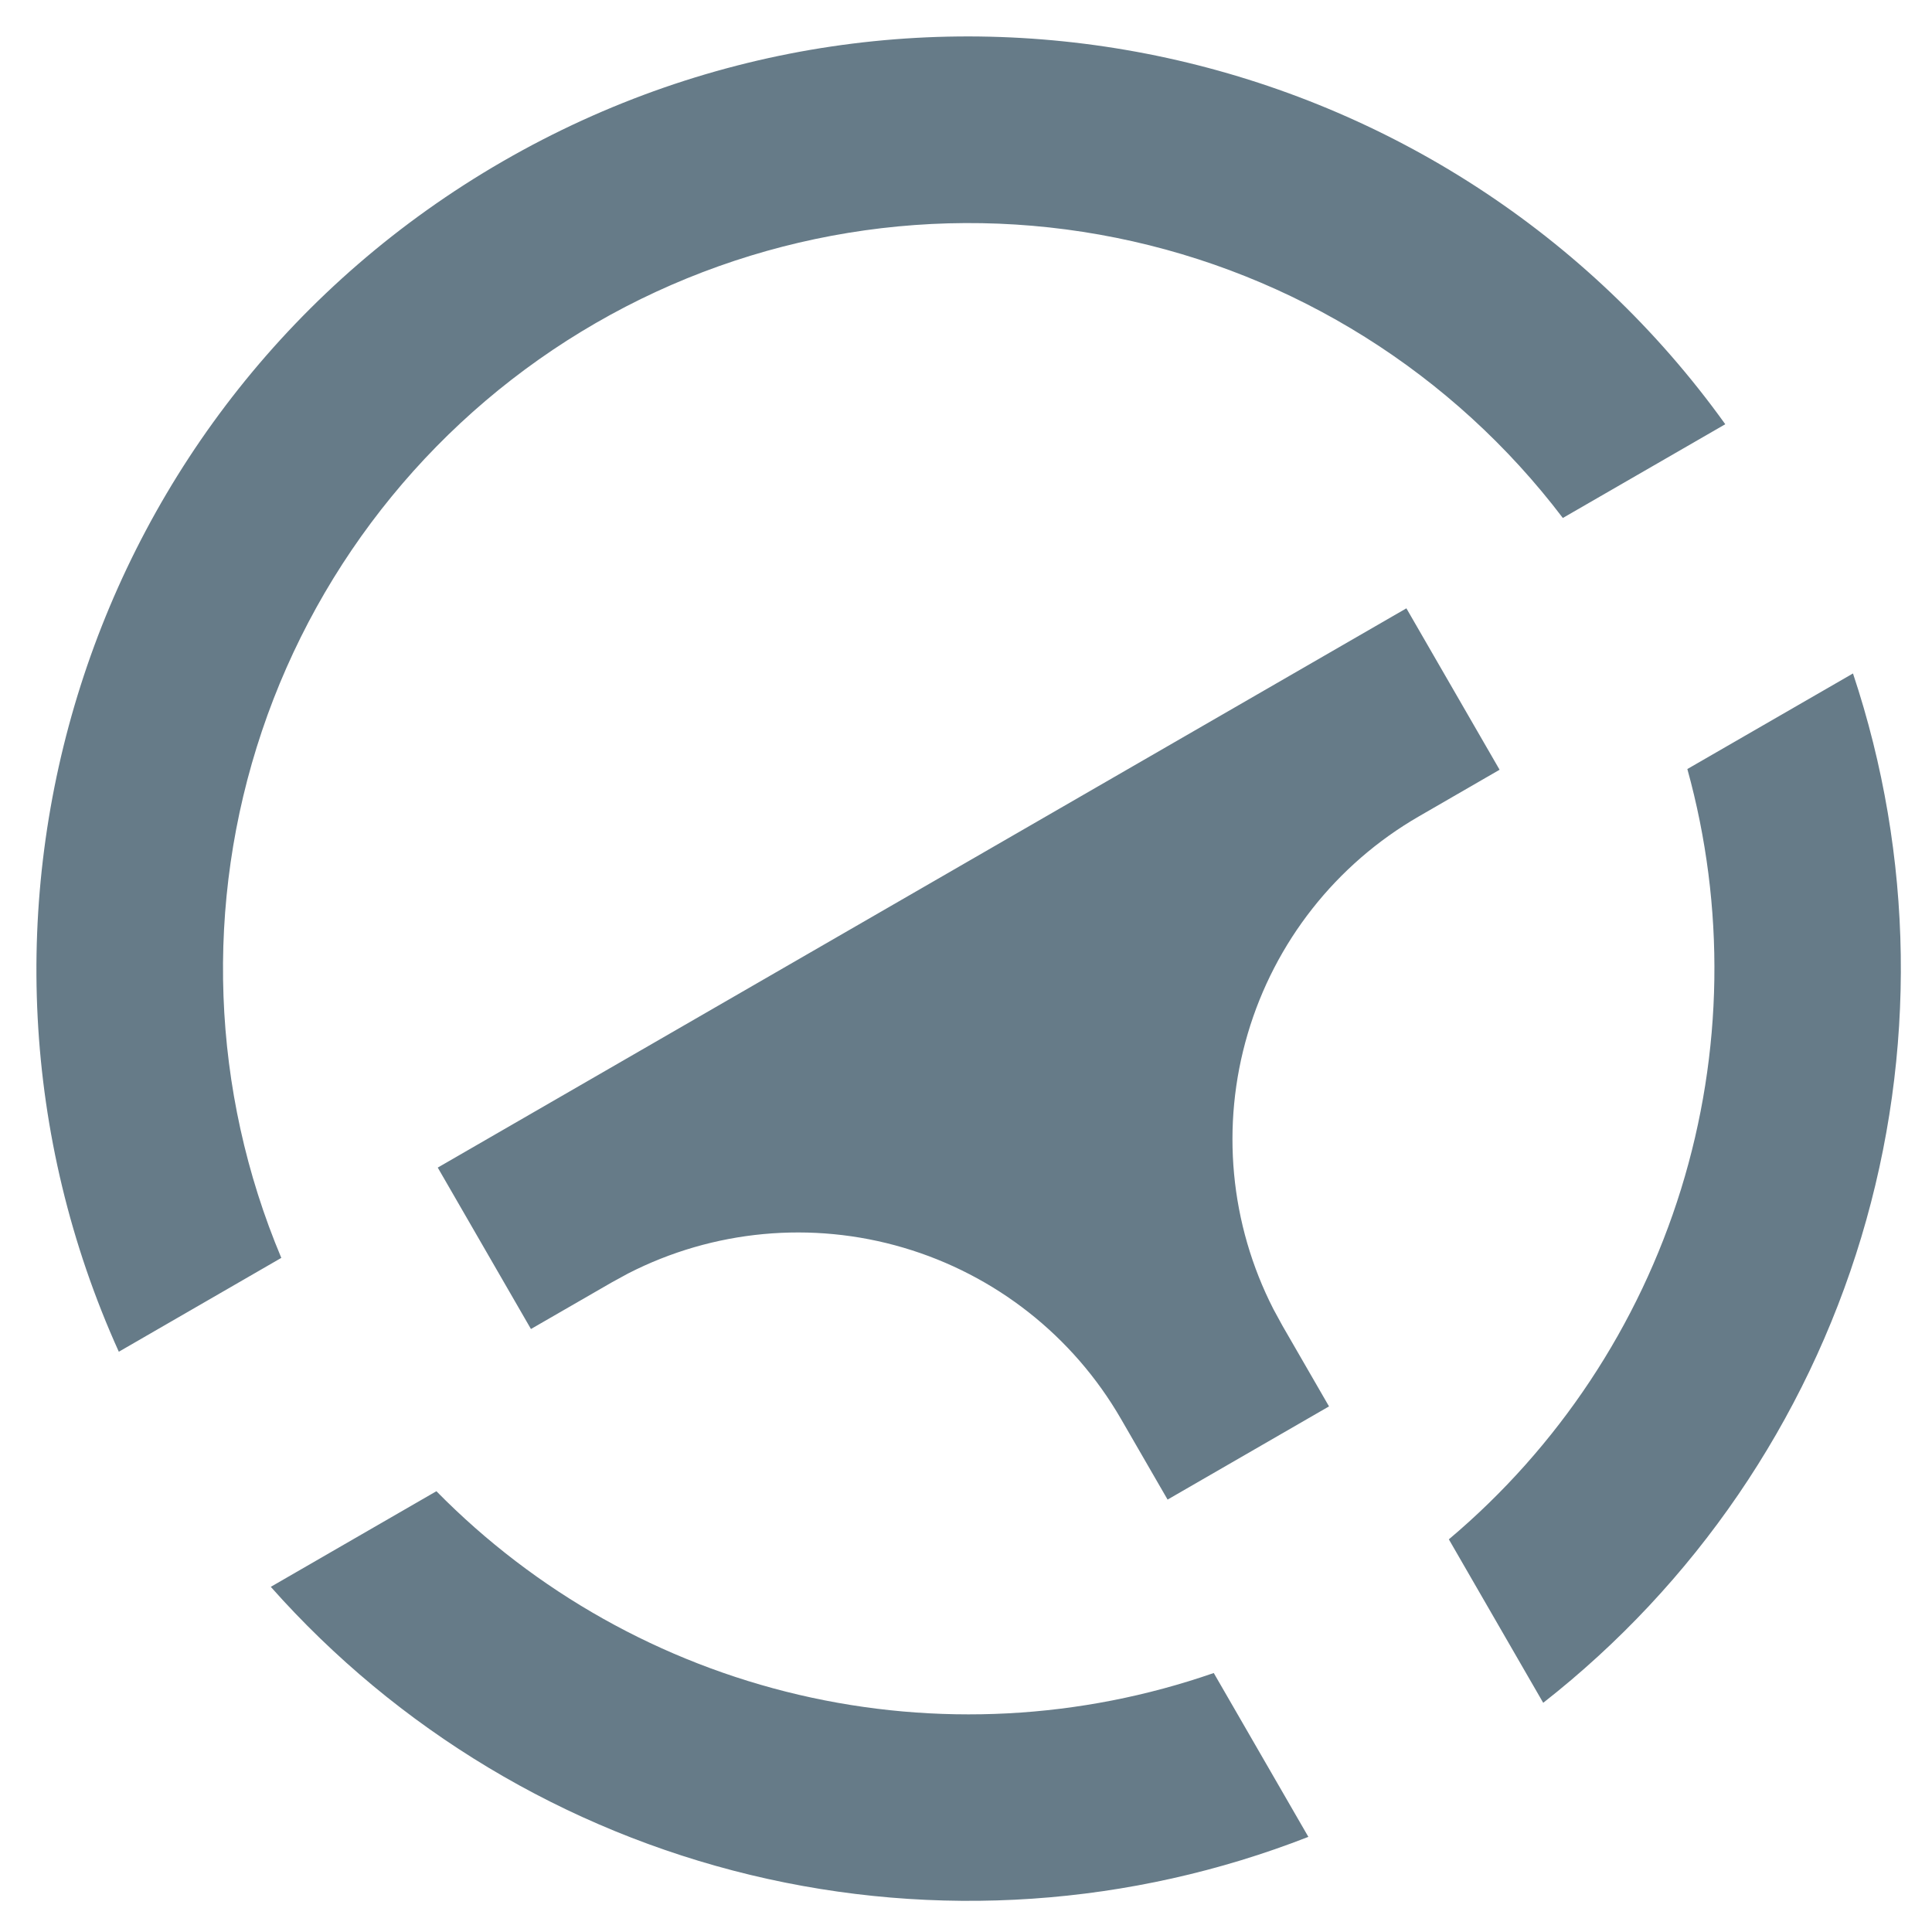 <svg width="38" height="38" viewBox="0 0 38 38" fill="none" xmlns="http://www.w3.org/2000/svg">
<path d="M36.446 13.246C37.643 16.837 37.7 20.71 36.609 24.335C35.518 27.96 33.333 31.158 30.353 33.492L28.497 30.277C30.647 28.466 32.232 26.075 33.064 23.389C33.895 20.703 33.938 17.835 33.188 15.126L36.446 13.246ZM8.585 29.332C10.534 31.313 13.005 32.701 15.711 33.334C18.418 33.967 21.248 33.818 23.873 32.906L25.734 36.129C22.238 37.495 18.407 37.756 14.758 36.877C11.108 35.997 7.817 34.02 5.326 31.211L8.584 29.33L8.585 29.332ZM27.662 11.965L29.495 15.14L27.908 16.057C26.278 16.998 25.073 18.529 24.541 20.333C24.008 22.138 24.19 24.078 25.048 25.752L25.224 26.075L26.14 27.662L22.965 29.495L22.048 27.908C21.107 26.278 19.576 25.073 17.772 24.541C15.967 24.008 14.027 24.19 12.353 25.048L12.031 25.224L10.443 26.14L8.61 22.965L27.662 11.965ZM9.886 3.175C18.118 -1.577 28.506 0.781 33.934 8.344L30.739 10.188C28.58 7.343 25.456 5.383 21.954 4.677C18.453 3.971 14.814 4.566 11.72 6.353C8.627 8.139 6.291 10.992 5.152 14.378C4.013 17.764 4.148 21.448 5.533 24.741L2.337 26.587C-1.498 18.104 1.654 7.928 9.886 3.175Z" fill="#667B88"/>
</svg>
